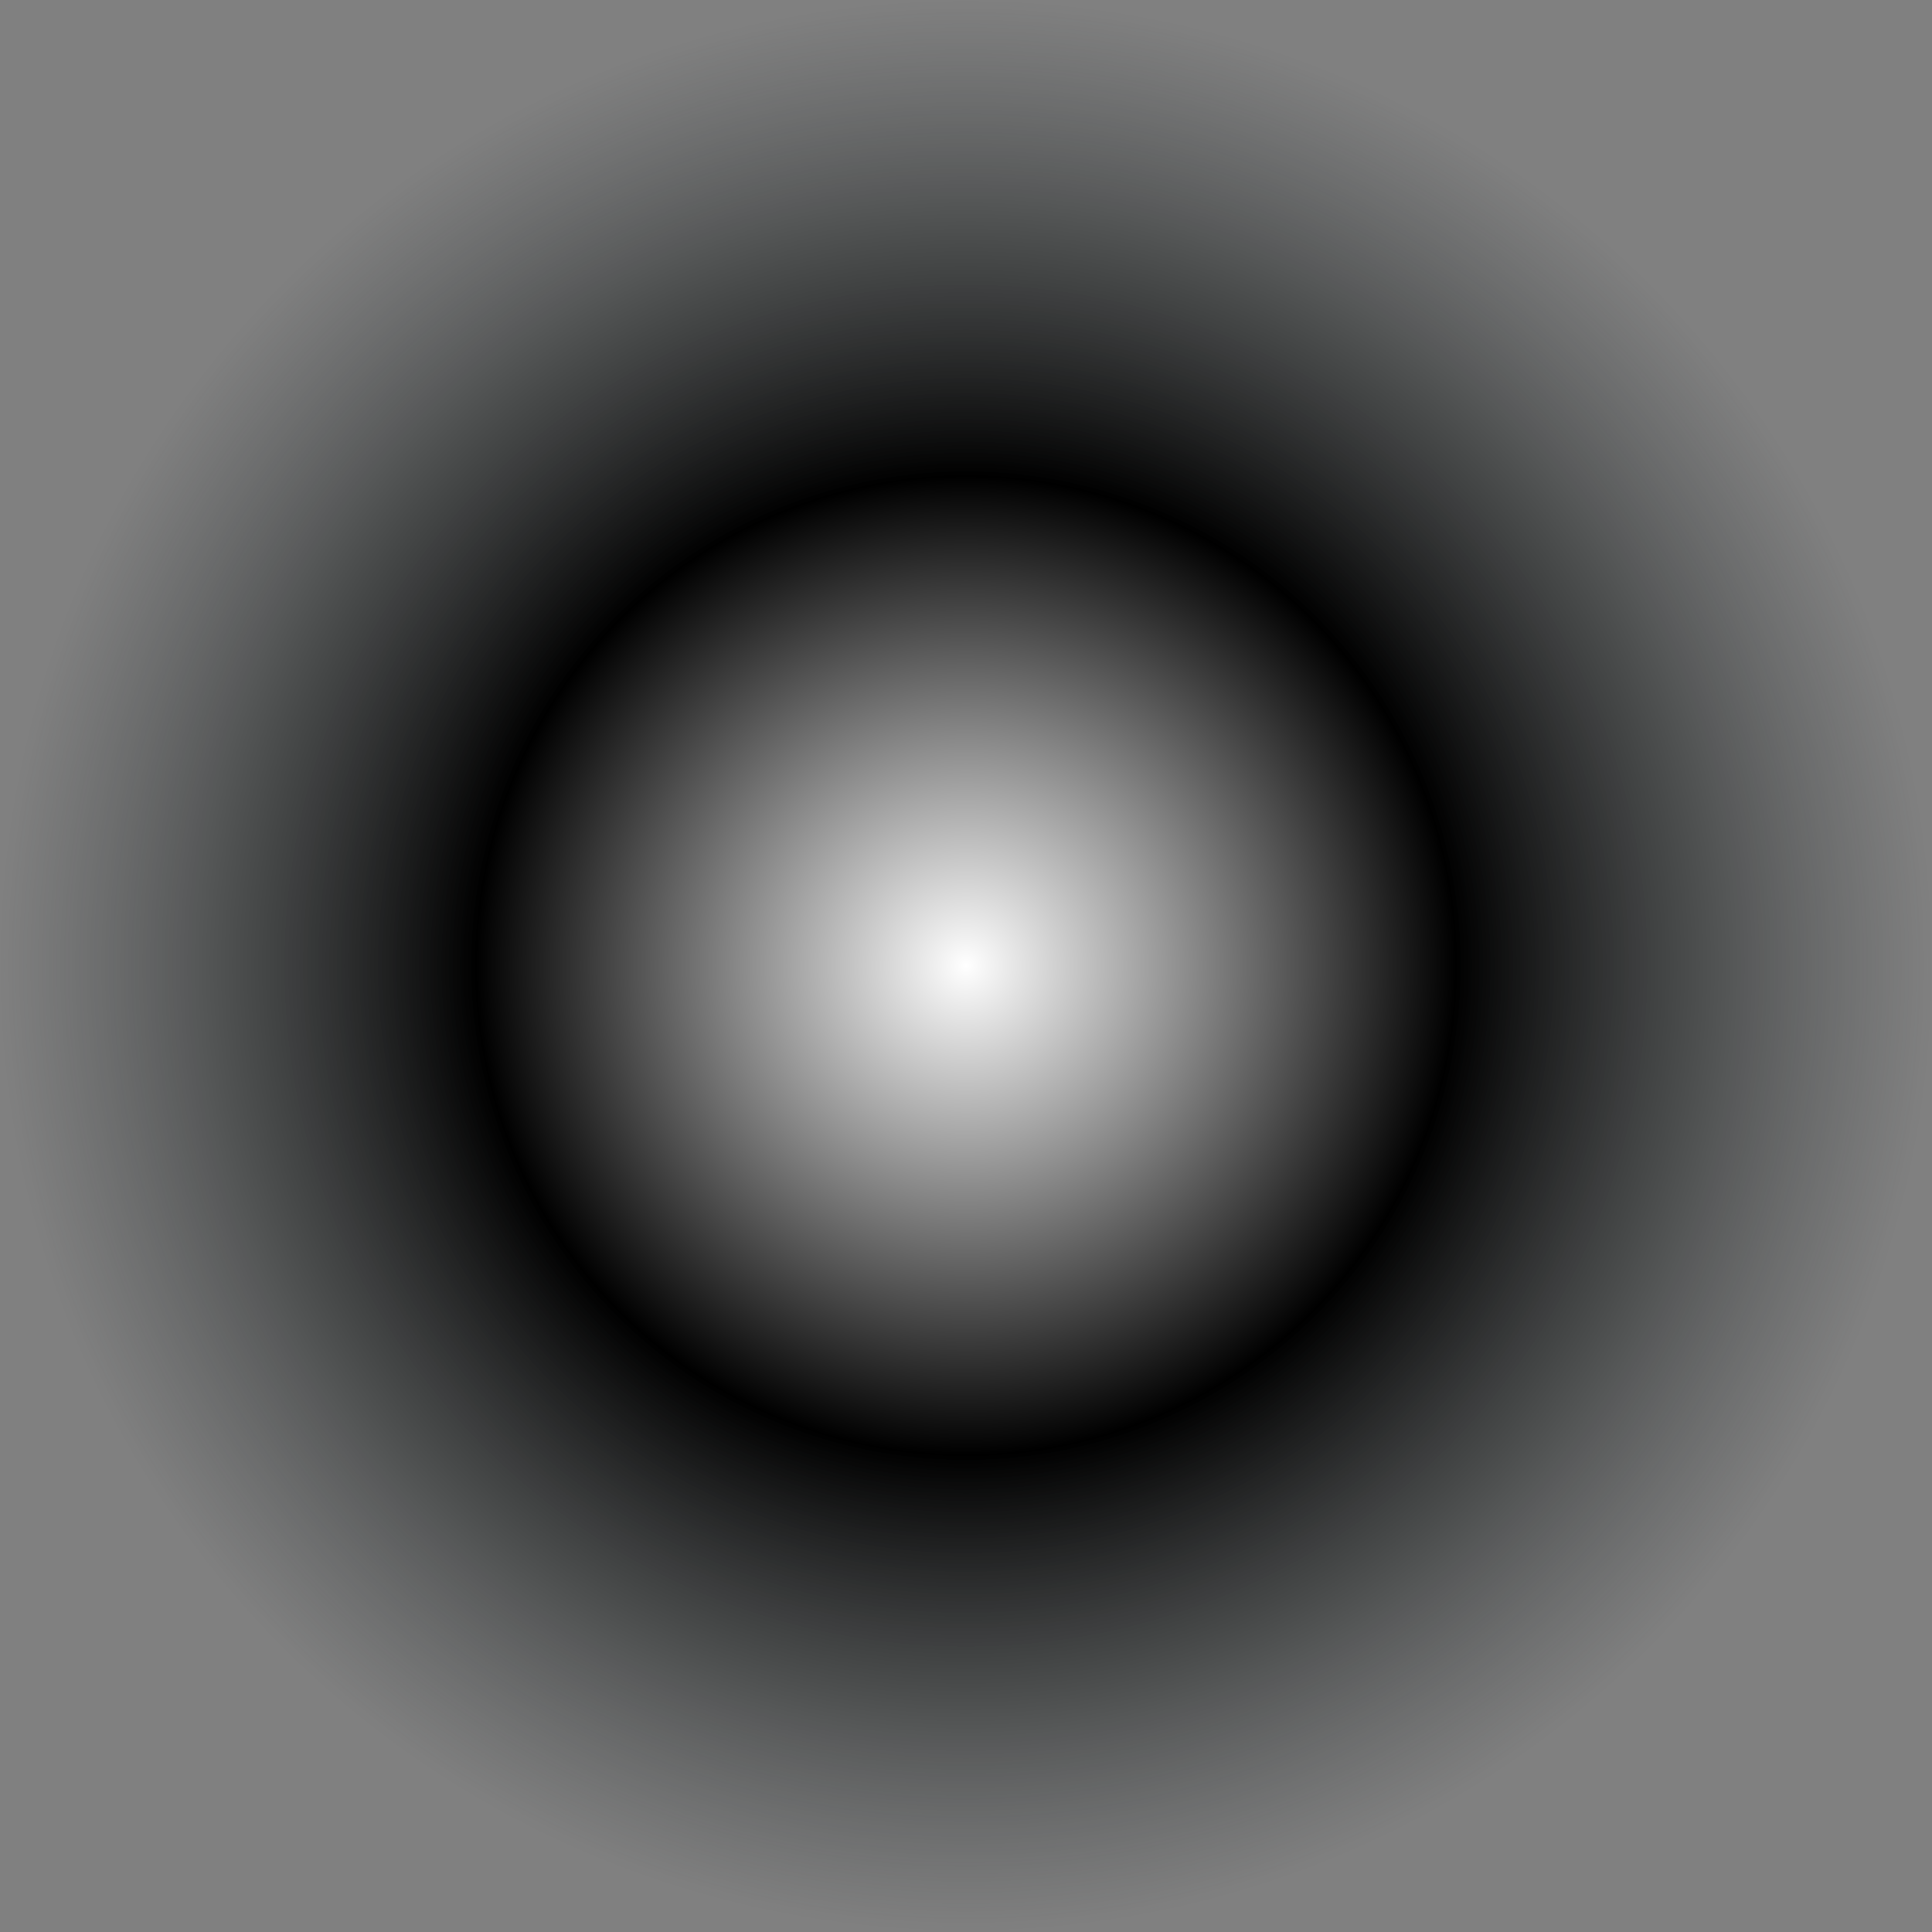 <svg xmlns="http://www.w3.org/2000/svg" width="48" height="48" xmlns:xlink="http://www.w3.org/1999/xlink"><rect width="100%" height="100%" fill="#808080" stroke="none"/><defs><linearGradient id="e"><stop offset="0" stop-color="#fff"/><stop offset=".507"/><stop offset=".507"/><stop offset="1" stop-color="#2e3436" stop-opacity="0"/></linearGradient><linearGradient id="d"><stop offset="0" stop-color="#eeeeec" stop-opacity="0"/><stop offset=".5" stop-color="#eeeeec" stop-opacity="0"/><stop offset="1" stop-color="#eeeeec"/></linearGradient><linearGradient><stop offset="0" stop-color="#fff"/><stop offset="1" stop-color="#d5d5d0"/></linearGradient><linearGradient id="c"><stop offset="0" stop-color="#fff" stop-opacity="0"/><stop offset="1" stop-color="#ff7100"/></linearGradient><linearGradient id="b"><stop offset="0" stop-color="#a40000" stop-opacity="0"/><stop offset="1" stop-color="#a40000"/></linearGradient><linearGradient id="a"><stop offset="0" stop-color="#ef2929"/><stop offset="1" stop-color="#c00" stop-opacity="0"/></linearGradient><linearGradient><stop offset="0" stop-color="#ef2929"/><stop offset="1" stop-color="#ef2929"/></linearGradient><linearGradient x1="24.63" x2="13.171" y1="23.342" y2="23.805" xlink:href="#a" gradientUnits="userSpaceOnUse" gradientTransform="matrix(1.12 0 0 1.121 -5.024 -2.604)"/><linearGradient x1="13.171" x2="21.621" y1="24.5" y2="24.5" xlink:href="#b" gradientUnits="userSpaceOnUse" gradientTransform="matrix(1.12 0 0 1.121 -5.024 -2.604)"/><linearGradient x1="20.838" x2="43.057" y1="21.03" y2="21.03" xlink:href="#c" gradientUnits="userSpaceOnUse" gradientTransform="matrix(.858 0 0 .857 -5.812 6.719)"/><linearGradient x1="24.63" x2="13.171" y1="23.342" y2="23.805" xlink:href="#a" gradientUnits="userSpaceOnUse" gradientTransform="matrix(1.12 0 0 1.121 -5.024 -2.604)"/><linearGradient x1="13.171" x2="21.621" y1="24.5" y2="24.5" xlink:href="#b" gradientUnits="userSpaceOnUse" gradientTransform="matrix(1.12 0 0 1.121 -5.024 -2.604)"/><linearGradient x1="20.838" x2="43.057" y1="21.03" y2="21.03" xlink:href="#c" gradientUnits="userSpaceOnUse" gradientTransform="matrix(.858 0 0 .857 -5.812 6.719)"/><linearGradient x1="20.838" x2="43.057" y1="21.03" y2="21.03" xlink:href="#c" gradientUnits="userSpaceOnUse" gradientTransform="matrix(.858 0 0 .857 -2.812 6.318)"/><linearGradient x1="24.63" x2="13.224" y1="23.342" y2="23.437" xlink:href="#a" gradientUnits="userSpaceOnUse" gradientTransform="matrix(1.12 0 0 1.121 -2.024 -3.005)"/><linearGradient x1="14.553" x2="21.621" y1="24.5" y2="24.5" xlink:href="#b" gradientUnits="userSpaceOnUse" gradientTransform="matrix(1.12 0 0 1.121 -2.024 -3.005)"/><linearGradient x1="24.63" x2="13.224" y1="23.342" y2="23.437" xlink:href="#a" gradientUnits="userSpaceOnUse" gradientTransform="matrix(1.12 0 0 1.121 -2.024 -3.005)"/><linearGradient x1="14.553" x2="21.621" y1="24.5" y2="24.5" xlink:href="#b" gradientUnits="userSpaceOnUse" gradientTransform="matrix(1.12 0 0 1.121 -2.024 -3.005)"/><linearGradient x1="20.838" x2="43.057" y1="21.03" y2="21.03" xlink:href="#c" gradientUnits="userSpaceOnUse" gradientTransform="matrix(.858 0 0 .857 -2.812 6.318)"/><radialGradient cx="23.734" cy="23.543" r="20.948" xlink:href="#d" fx="23.734" fy="23.543" gradientUnits="userSpaceOnUse"/><radialGradient id="f" cx="24.7" cy="24.869" r="20.322" xlink:href="#e" fx="24.7" fy="24.869" gradientTransform="matrix(1 0 0 .998 0 .045)" gradientUnits="userSpaceOnUse"/></defs><g><path fill="url(#f)" d="M45.02 24.87a20.32 20.3 0 1 1-40.64 0 20.32 20.3 0 1 1 40.64 0z" transform="matrix(1.181 0 0 1.183 -5.171 -5.423)" color="#000" overflow="visible" enable-background="accumulate"/></g></svg>